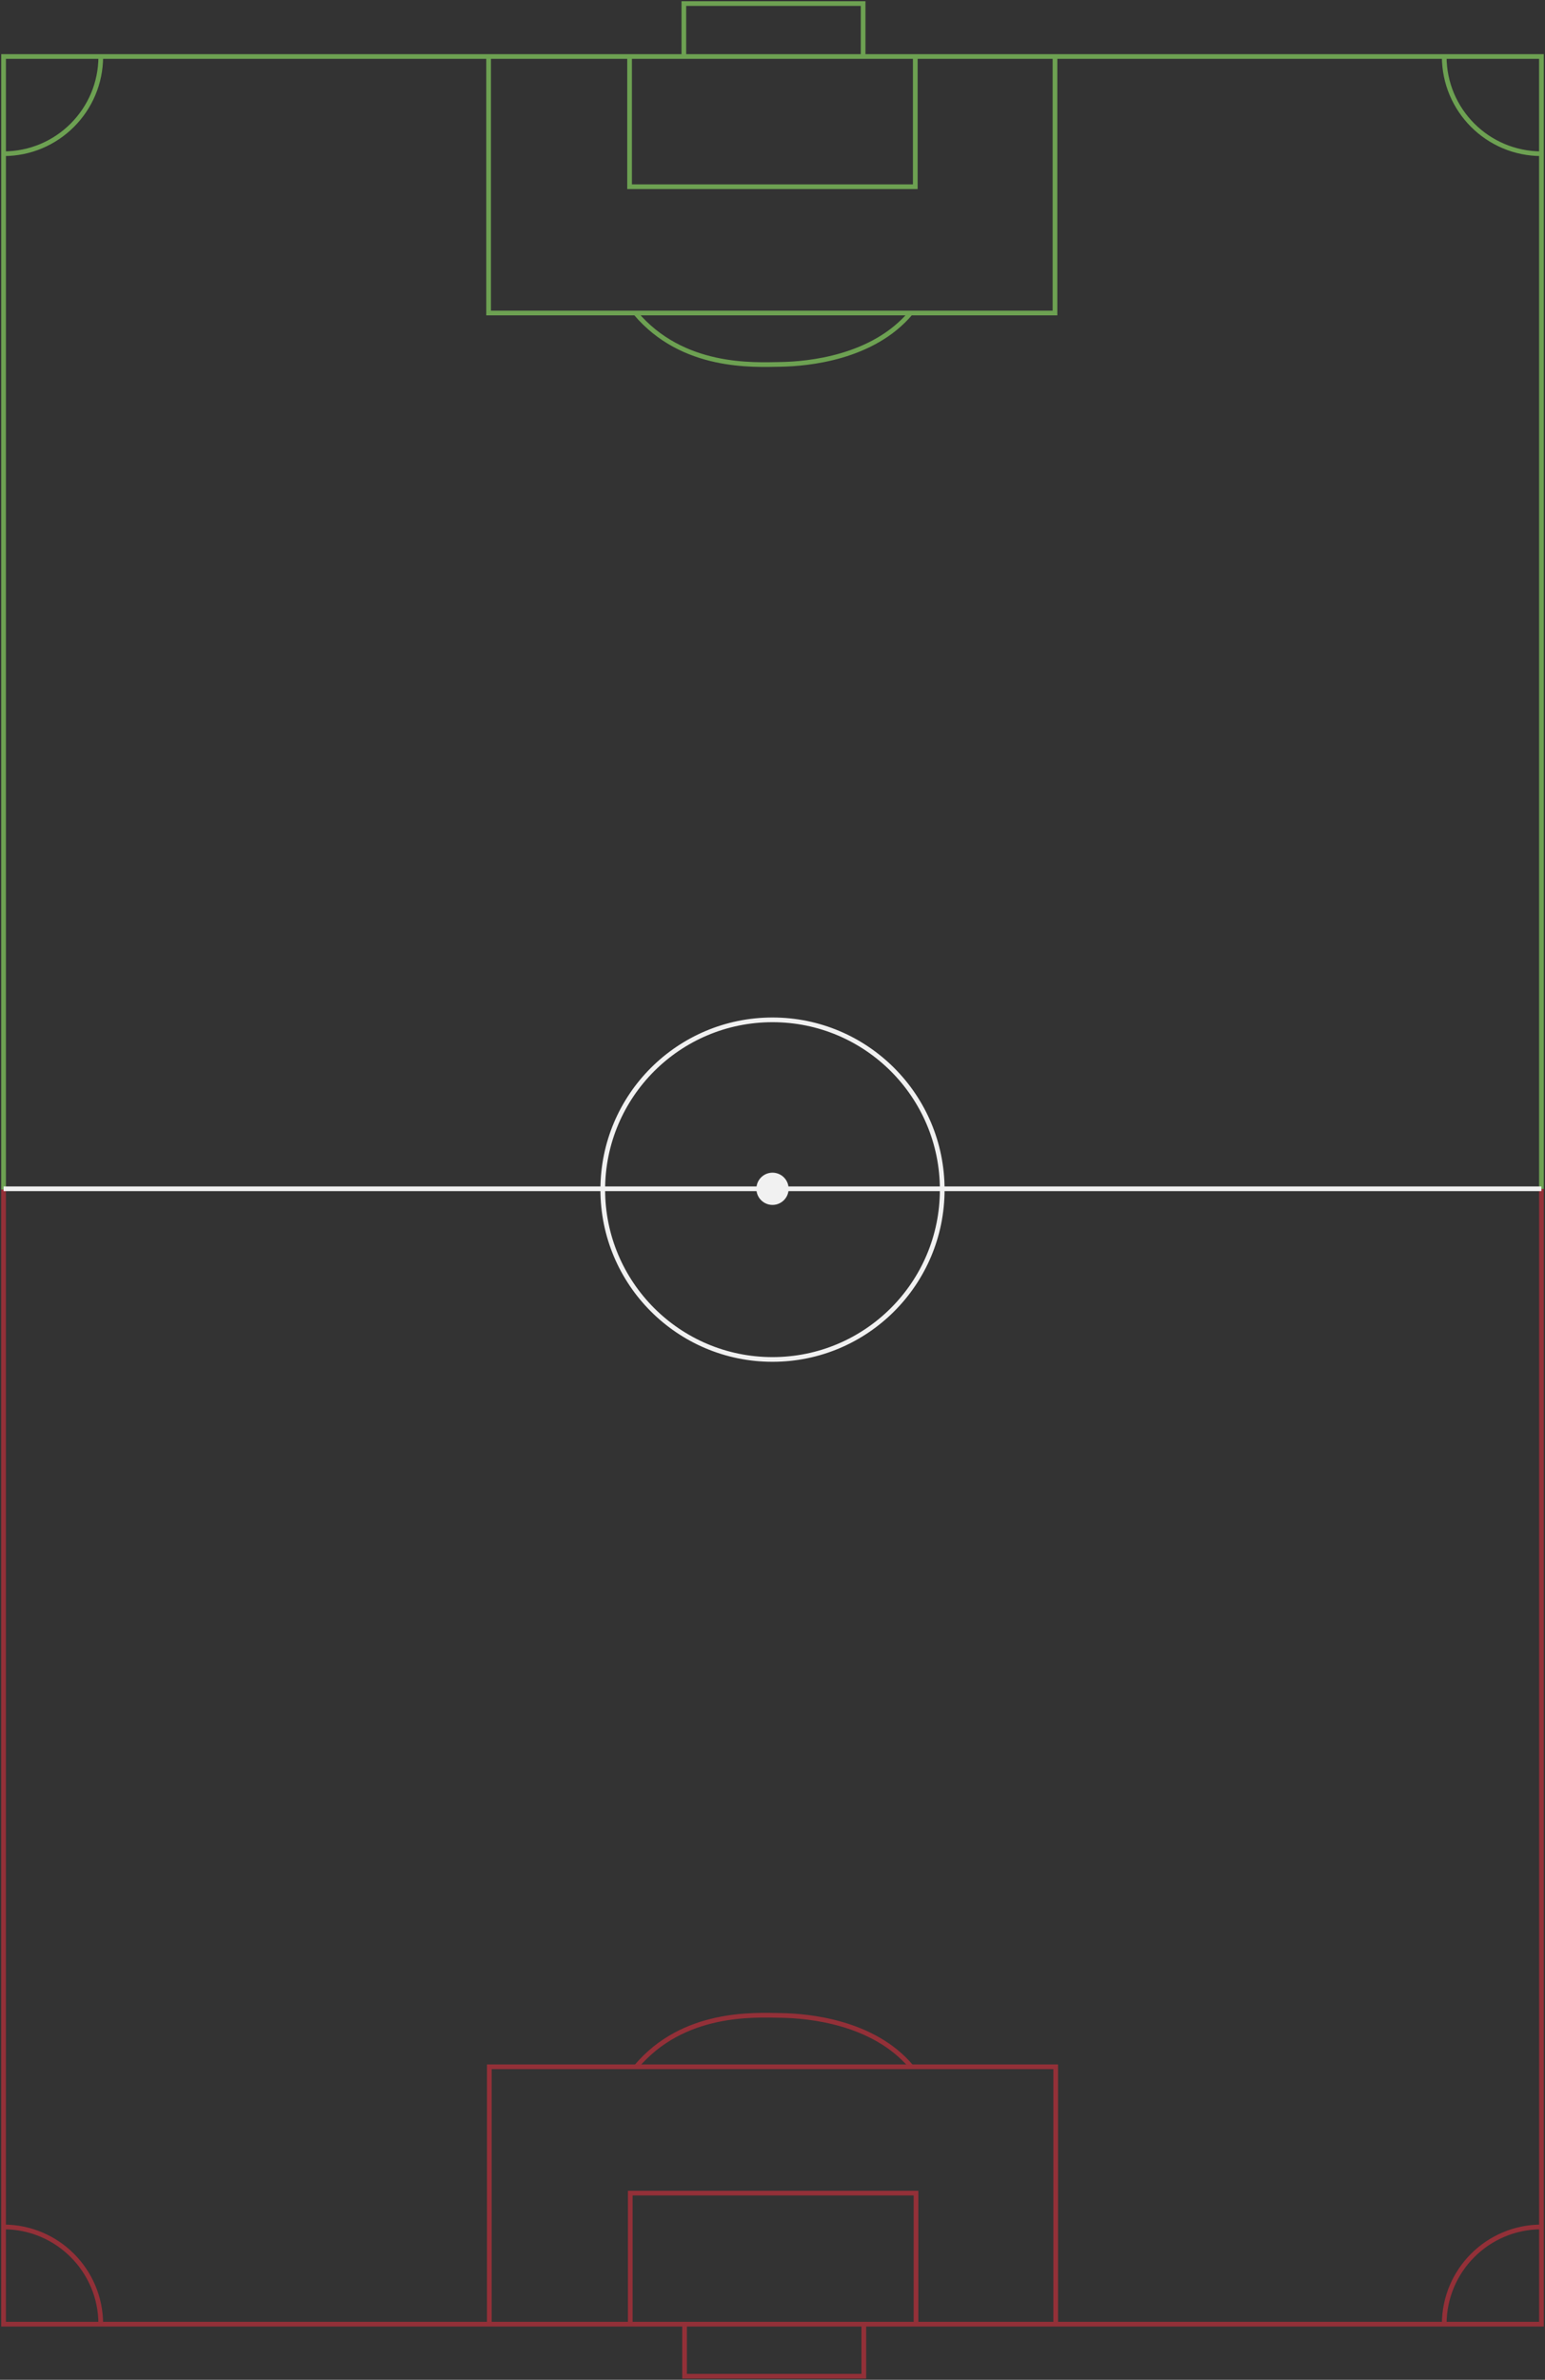 <svg width="988" height="1521" viewBox="0 0 988 1521" fill="none" xmlns="http://www.w3.org/2000/svg">
<rect x="0" y="0" width="988" height="1521" fill="#333333" stroke="none"/>
<g clip-path="url(#clip0_685_1191)">
<path d="M985.713 759.913V36.104H2.287V760.294" stroke="#6DA152" stroke-width="3" stroke-miterlimit="10"/>
<path d="M2.287 760.295V1485.45H985.713V759.914" stroke="#933038" stroke-width="3" stroke-miterlimit="10"/>
<path d="M64.439 1485.45C64.439 1451.12 36.611 1423.3 2.287 1423.3" stroke="#933038" stroke-width="3" stroke-miterlimit="10"/>
<path d="M923.561 1485.45C923.561 1451.12 951.389 1423.3 985.713 1423.3" stroke="#933038" stroke-width="3" stroke-miterlimit="10"/>
<path d="M64.439 36.104C64.439 70.425 36.611 98.25 2.287 98.25" stroke="#6DA152" stroke-width="3" stroke-miterlimit="10"/>
<path d="M923.561 36.104C923.561 70.425 951.389 98.25 985.713 98.25" stroke="#6DA152" stroke-width="3" stroke-miterlimit="10"/>
<path d="M385.462 760.34C385.462 820.275 434.059 868.866 494 868.866C553.941 868.866 602.538 820.275 602.538 760.34" stroke="#F1F1F1" stroke-width="3" stroke-miterlimit="10"/>
<path d="M602.538 760.34C602.538 700.405 553.941 651.813 494 651.813C434.059 651.813 385.462 700.405 385.462 760.34" stroke="#F1F1F1" stroke-width="3" stroke-miterlimit="10"/>
<path d="M494 749.484C499.693 749.484 504.308 754.099 504.308 759.791C504.308 765.483 499.693 770.098 494 770.098C488.307 770.098 483.692 765.483 483.692 759.791C483.692 754.099 488.307 749.484 494 749.484Z" fill="#F1F1F1"/>
<path d="M2.287 759.791H985.713" stroke="#F1F1F1" stroke-width="3" stroke-miterlimit="10"/>
<path d="M312.453 36.105V200.053H674.647V36.105" stroke="#6DA152" stroke-width="3" stroke-miterlimit="10"/>
<path d="M402.602 36.104V119.336H585.307V36.104" stroke="#6DA152" stroke-width="3" stroke-miterlimit="10"/>
<path d="M437.307 36.105V2.287H551.944V36.105" stroke="#6DA152" stroke-width="3" stroke-miterlimit="10"/>
<path d="M406.368 200.053C436.499 235.837 481.984 233.153 499.2 232.879C516.415 232.605 558.134 228.839 582.349 200.053" stroke="#6DA152" stroke-width="3" stroke-miterlimit="10"/>
<path d="M312.911 1484.9V1320.95H675.104V1484.9" stroke="#933038" stroke-width="3" stroke-miterlimit="10"/>
<path d="M403.044 1484.9V1401.68H585.764V1484.9" stroke="#933038" stroke-width="3" stroke-miterlimit="10"/>
<path d="M437.764 1484.9V1518.71H552.386V1484.9" stroke="#933038" stroke-width="3" stroke-miterlimit="10"/>
<path d="M406.81 1320.95C436.941 1285.16 482.427 1287.85 499.642 1288.12C516.857 1288.4 558.577 1292.16 582.791 1320.95" stroke="#933038" stroke-width="3" stroke-miterlimit="10"/>
</g>
<defs>
<clipPath id="clip0_685_1191">
<rect width="988" height="1521" fill="white" transform="matrix(1 0 0 -1 0 1521)"/>
</clipPath>
</defs>
</svg>
